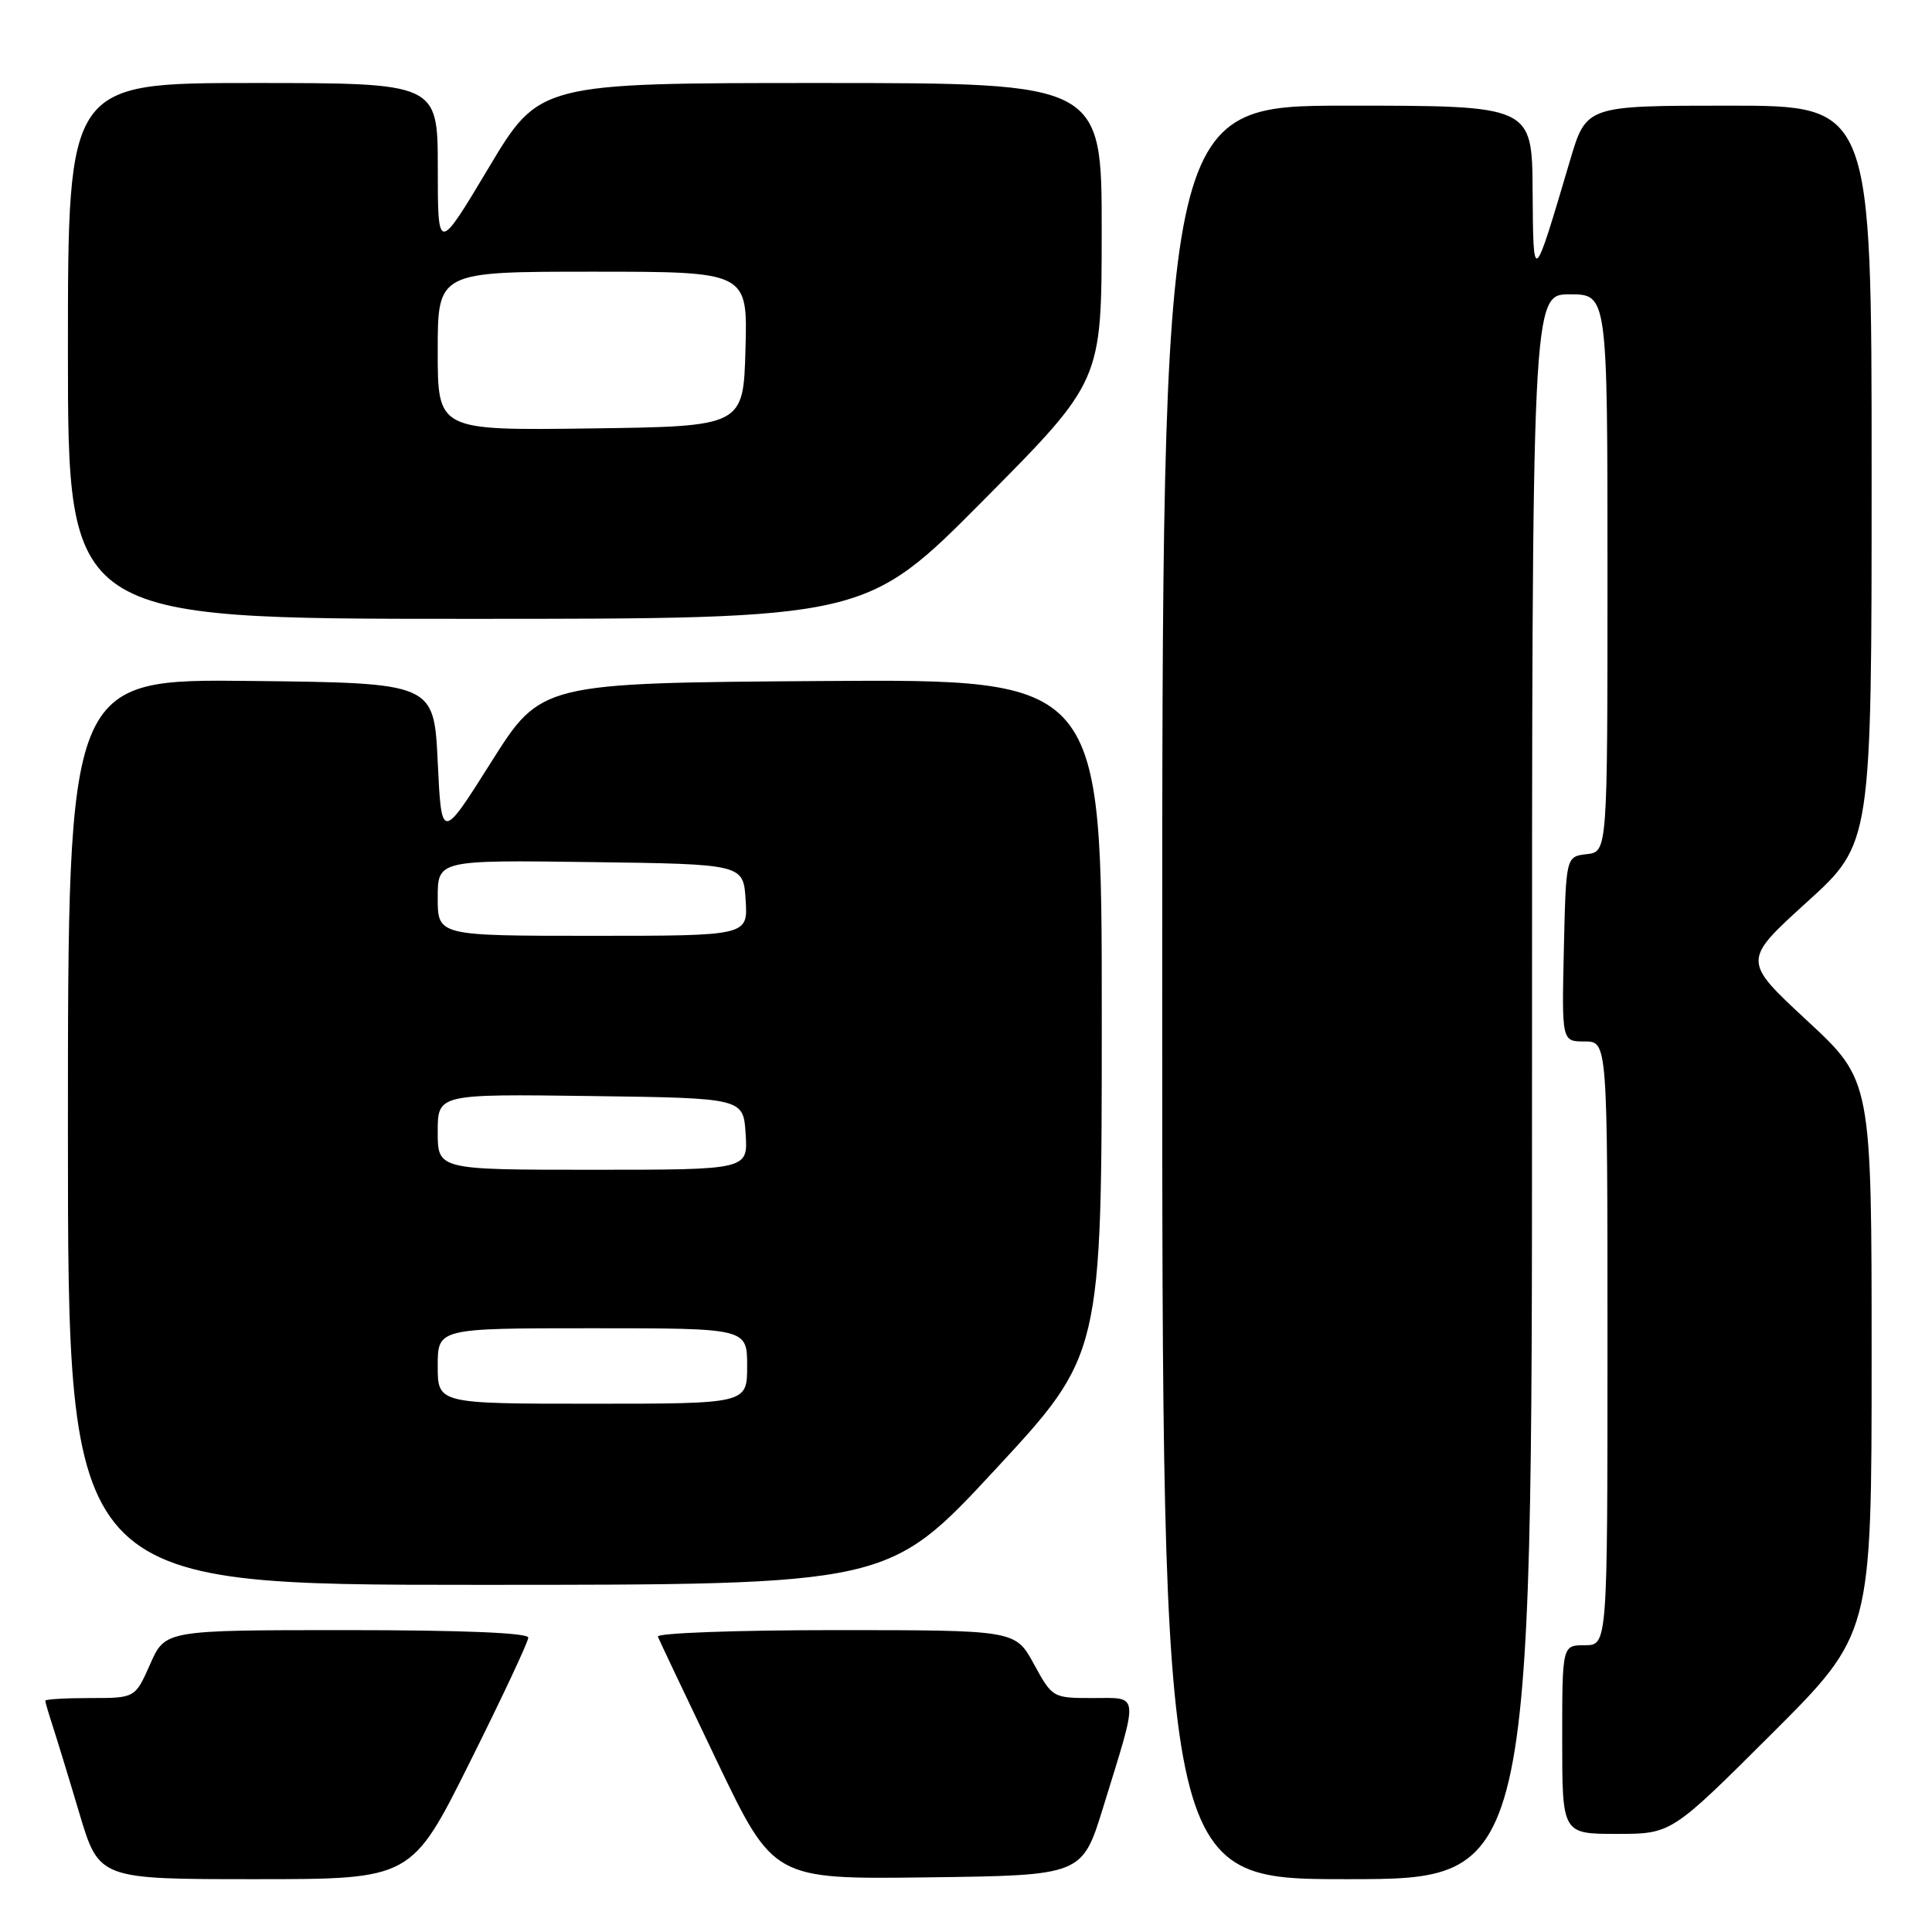 <?xml version="1.0" encoding="UTF-8" standalone="no"?>
<!DOCTYPE svg PUBLIC "-//W3C//DTD SVG 1.1//EN" "http://www.w3.org/Graphics/SVG/1.1/DTD/svg11.dtd" >
<svg xmlns="http://www.w3.org/2000/svg" xmlns:xlink="http://www.w3.org/1999/xlink" version="1.1" viewBox="0 0 256 256">
 <g >
 <path fill="currentColor"
d=" M 62.26 233.49 C 66.52 224.96 70.00 217.54 70.00 216.99 C 70.00 216.36 61.18 216.00 45.94 216.00 C 21.89 216.00 21.89 216.00 19.90 220.50 C 17.91 225.00 17.91 225.00 11.95 225.00 C 8.68 225.00 6.00 225.16 6.00 225.35 C 6.00 225.54 6.43 227.01 6.95 228.60 C 7.47 230.20 9.08 235.44 10.51 240.25 C 13.12 249.00 13.12 249.00 33.83 249.00 C 54.53 249.00 54.53 249.00 62.26 233.49 Z  M 146.17 239.50 C 150.95 224.01 151.04 225.00 144.81 225.00 C 139.50 225.00 139.44 224.97 137.00 220.50 C 134.54 216.00 134.54 216.00 110.69 216.00 C 97.57 216.00 86.98 216.39 87.17 216.86 C 87.35 217.33 90.88 224.76 95.00 233.37 C 102.50 249.02 102.50 249.02 122.95 248.76 C 143.39 248.50 143.39 248.50 146.17 239.50 Z  M 203.00 144.00 C 203.00 39.00 203.00 39.00 208.00 39.00 C 213.00 39.00 213.00 39.00 213.00 75.93 C 213.00 112.87 213.00 112.87 210.25 113.18 C 207.50 113.50 207.50 113.50 207.22 125.75 C 206.94 138.00 206.94 138.00 209.97 138.00 C 213.00 138.00 213.00 138.00 213.00 178.00 C 213.00 218.00 213.00 218.00 210.00 218.00 C 207.00 218.00 207.00 218.00 207.00 230.50 C 207.00 243.00 207.00 243.00 214.24 243.00 C 221.47 243.00 221.47 243.00 234.74 229.76 C 248.00 216.53 248.00 216.53 248.00 179.85 C 248.00 143.16 248.00 143.16 239.44 135.23 C 230.88 127.29 230.88 127.29 239.44 119.52 C 248.00 111.75 248.00 111.75 248.00 62.88 C 248.00 14.00 248.00 14.00 229.10 14.00 C 210.19 14.00 210.19 14.00 208.04 21.25 C 203.12 37.87 203.17 37.83 203.08 25.25 C 203.00 14.00 203.00 14.00 178.50 14.00 C 154.00 14.00 154.00 14.00 154.00 131.50 C 154.00 249.00 154.00 249.00 178.50 249.00 C 203.00 249.00 203.00 249.00 203.00 144.00 Z  M 131.85 194.75 C 145.99 179.50 145.99 179.50 145.99 134.74 C 146.00 89.98 146.00 89.98 108.85 90.24 C 71.70 90.50 71.70 90.50 65.10 100.96 C 58.50 111.42 58.50 111.42 58.00 100.96 C 57.50 90.50 57.50 90.50 33.25 90.23 C 9.00 89.96 9.00 89.96 9.00 149.98 C 9.00 210.00 9.00 210.00 63.36 210.00 C 117.71 210.00 117.71 210.00 131.85 194.75 Z  M 130.35 66.25 C 145.97 50.50 145.97 50.50 145.98 30.75 C 146.00 11.00 146.00 11.00 108.73 11.00 C 71.46 11.00 71.46 11.00 64.74 22.25 C 58.01 33.50 58.01 33.50 58.01 22.25 C 58.00 11.00 58.00 11.00 33.50 11.00 C 9.00 11.00 9.00 11.00 9.00 46.50 C 9.00 82.00 9.00 82.00 61.87 82.00 C 114.73 82.00 114.73 82.00 130.35 66.25 Z  M 58.00 181.00 C 58.00 176.00 58.00 176.00 78.50 176.00 C 99.00 176.00 99.00 176.00 99.00 181.00 C 99.00 186.00 99.00 186.00 78.50 186.00 C 58.00 186.00 58.00 186.00 58.00 181.00 Z  M 58.00 149.98 C 58.00 144.96 58.00 144.96 78.25 145.23 C 98.50 145.50 98.50 145.50 98.80 150.25 C 99.11 155.00 99.11 155.00 78.55 155.00 C 58.00 155.00 58.00 155.00 58.00 149.98 Z  M 58.00 118.98 C 58.00 113.96 58.00 113.96 78.25 114.23 C 98.50 114.50 98.50 114.50 98.80 119.25 C 99.11 124.00 99.11 124.00 78.55 124.00 C 58.00 124.00 58.00 124.00 58.00 118.98 Z  M 58.00 46.52 C 58.00 36.00 58.00 36.00 78.53 36.00 C 99.07 36.00 99.07 36.00 98.78 46.25 C 98.50 56.50 98.50 56.50 78.25 56.77 C 58.00 57.04 58.00 57.04 58.00 46.52 Z "/>
</g>
</svg>